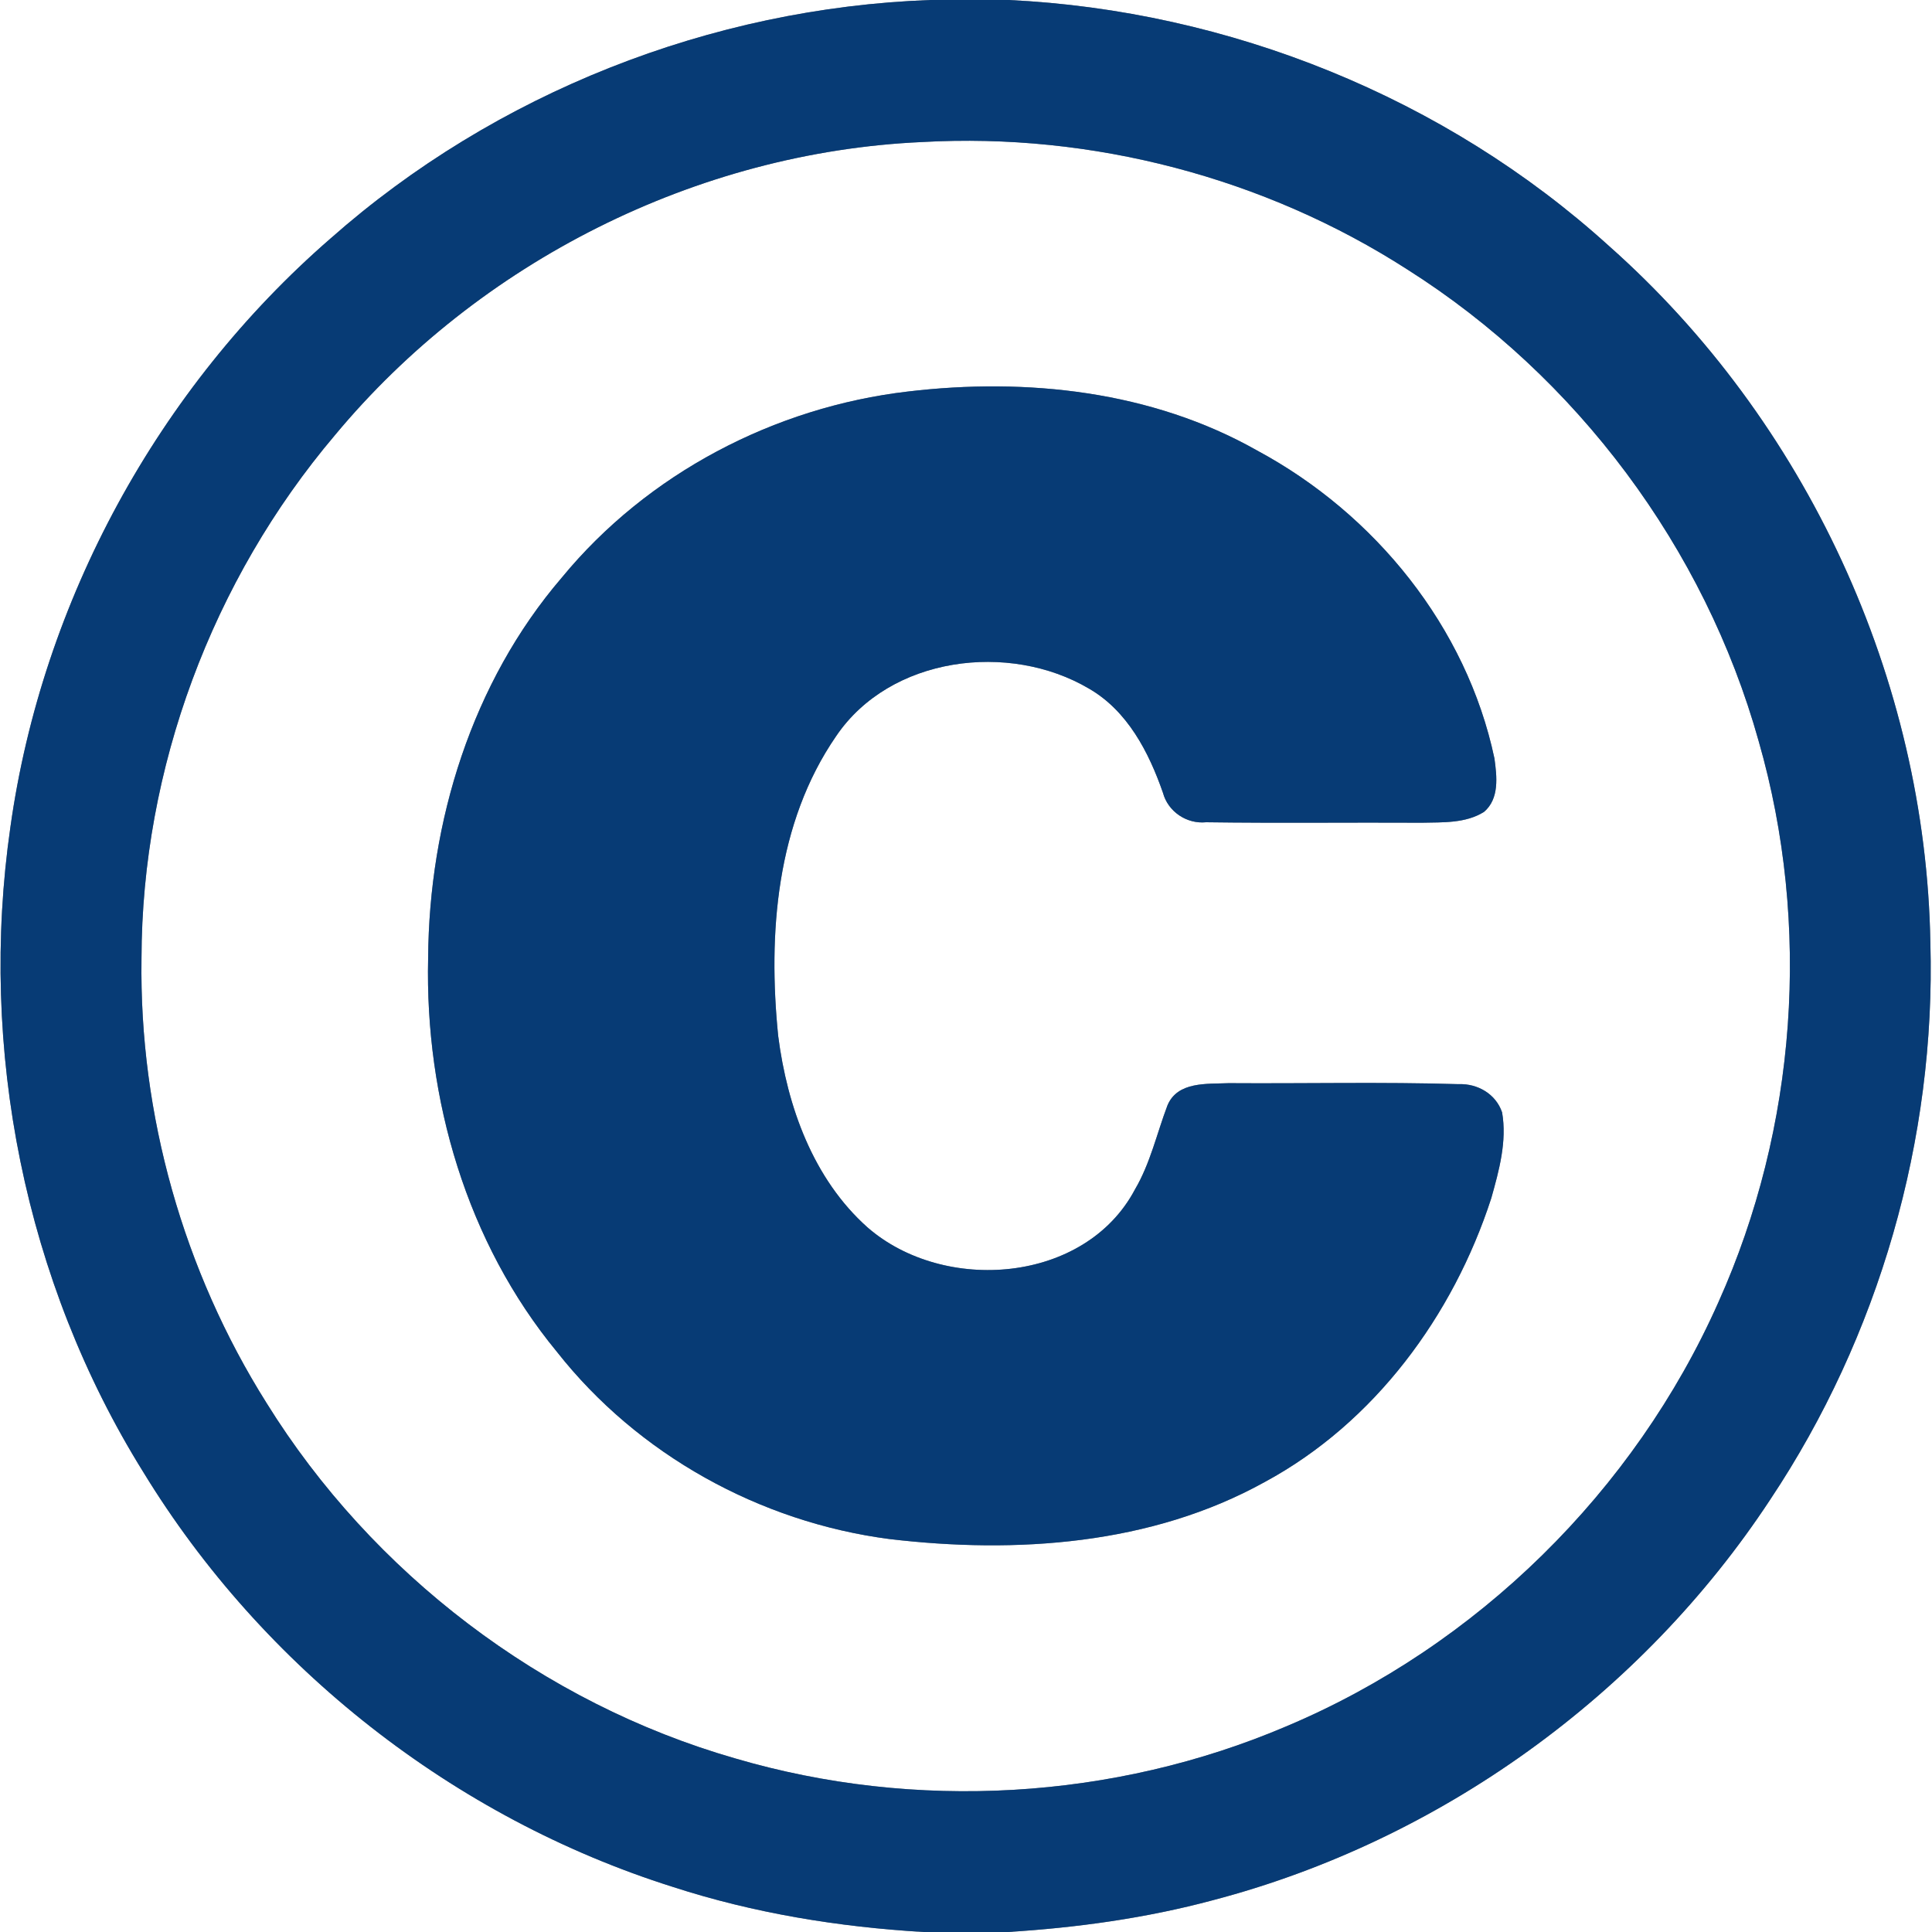 <?xml version="1.0" encoding="UTF-8" ?>
<!DOCTYPE svg PUBLIC "-//W3C//DTD SVG 1.1//EN" "http://www.w3.org/Graphics/SVG/1.1/DTD/svg11.dtd">
<svg width="250pt" height="250pt" viewBox="0 0 250 250" version="1.1" xmlns="http://www.w3.org/2000/svg">
<rect x="0" y="0" width="250" height="250" fill="#808080" stroke="none"/>
<g id="#ffffffff">
<path fill="#ffffff" opacity="1.00" d=" M 0.00 0.00 L 120.39 0.00 C 92.00 1.03 64.07 12.03 42.77 30.86 C 20.48 50.22 5.46 77.75 1.35 106.99 C -2.80 135.71 3.19 165.83 18.55 190.50 C 34.00 215.80 58.77 235.24 87.05 244.16 C 97.54 247.57 108.51 249.35 119.51 250.00 L 0.00 250.00 L 0.00 0.00 Z" />
<path fill="#ffffff" opacity="1.00" d=" M 130.53 0.00 L 250.00 0.00 L 250.00 250.00 L 130.41 250.00 C 139.36 249.44 148.30 248.21 156.97 245.88 C 186.26 238.20 212.41 219.36 229.05 194.07 C 243.14 172.94 250.50 147.40 249.79 122.01 C 249.21 87.90 233.70 54.42 208.18 31.81 C 187.01 12.62 159.03 1.37 130.53 0.00 Z" />
<path fill="#ffffff" opacity="1.00" d=" M 119.31 18.38 C 141.29 17.14 163.62 22.97 182.14 34.89 C 204.05 48.77 220.59 70.91 227.57 95.90 C 234.41 119.72 232.51 145.91 222.36 168.51 C 211.50 192.95 191.14 212.98 166.49 223.37 C 144.13 232.91 118.46 234.39 95.14 227.54 C 70.18 220.37 48.19 203.60 34.50 181.56 C 23.74 164.47 18.01 144.23 18.31 124.03 C 18.35 99.45 27.46 75.05 43.34 56.31 C 61.97 33.89 90.16 19.69 119.31 18.38 M 117.50 50.66 C 100.22 52.67 83.76 61.28 72.69 74.75 C 61.07 88.29 55.51 106.33 55.40 124.00 C 54.98 142.18 60.40 160.78 72.06 174.92 C 82.53 188.23 98.32 196.96 115.08 199.15 C 131.47 201.09 148.97 199.92 163.66 191.77 C 177.86 184.10 188.04 170.24 192.97 155.05 C 193.98 151.46 195.02 147.69 194.37 143.94 C 193.56 141.56 191.21 140.20 188.76 140.29 C 178.84 139.99 168.91 140.23 158.99 140.16 C 156.20 140.29 152.36 139.90 151.06 143.06 C 149.69 146.68 148.85 150.53 146.87 153.90 C 140.43 166.09 122.15 167.45 112.25 158.82 C 105.23 152.56 101.87 143.20 100.70 134.07 C 99.36 120.85 100.44 106.50 108.20 95.25 C 115.18 84.94 130.57 83.00 140.92 89.11 C 145.90 91.99 148.65 97.32 150.48 102.57 C 151.13 105.02 153.55 106.65 156.07 106.40 C 165.39 106.53 174.71 106.41 184.03 106.46 C 186.72 106.40 189.65 106.55 192.03 105.06 C 194.04 103.35 193.70 100.48 193.38 98.14 C 189.78 81.11 177.89 66.48 162.68 58.30 C 149.05 50.58 132.85 48.84 117.50 50.66 Z" />
</g>
<g id="#073b75ff">
<path fill="#073b75" opacity="1.00" d=" M 120.39 0.00 L 130.53 0.00 C 159.03 1.37 187.01 12.62 208.18 31.81 C 233.70 54.42 249.21 87.90 249.79 122.01 C 250.50 147.40 243.14 172.94 229.05 194.07 C 212.41 219.36 186.26 238.20 156.97 245.88 C 148.30 248.21 139.36 249.44 130.41 250.00 L 119.51 250.00 C 108.51 249.35 97.54 247.57 87.05 244.16 C 58.77 235.24 34.00 215.80 18.55 190.50 C 3.19 165.83 -2.80 135.71 1.35 106.99 C 5.46 77.75 20.48 50.22 42.77 30.86 C 64.07 12.03 92.00 1.03 120.39 0.00 M 119.31 18.38 C 90.16 19.69 61.97 33.89 43.34 56.31 C 27.46 75.05 18.35 99.45 18.31 124.03 C 18.01 144.23 23.74 164.47 34.50 181.56 C 48.19 203.60 70.18 220.37 95.14 227.54 C 118.46 234.39 144.13 232.91 166.49 223.37 C 191.14 212.98 211.50 192.95 222.36 168.51 C 232.51 145.91 234.41 119.72 227.57 95.90 C 220.59 70.91 204.05 48.77 182.14 34.89 C 163.62 22.97 141.29 17.14 119.31 18.38 Z" />
<path fill="#073b75" opacity="1.00" d=" M 117.50 50.66 C 132.85 48.84 149.05 50.58 162.68 58.30 C 177.89 66.48 189.78 81.11 193.38 98.14 C 193.70 100.48 194.04 103.35 192.03 105.06 C 189.65 106.55 186.72 106.40 184.03 106.46 C 174.71 106.41 165.39 106.53 156.07 106.40 C 153.55 106.65 151.13 105.02 150.48 102.57 C 148.65 97.32 145.90 91.99 140.92 89.11 C 130.57 83.00 115.18 84.94 108.20 95.25 C 100.44 106.50 99.36 120.85 100.70 134.07 C 101.87 143.20 105.23 152.56 112.25 158.82 C 122.15 167.45 140.43 166.09 146.87 153.90 C 148.85 150.53 149.69 146.68 151.06 143.06 C 152.36 139.90 156.20 140.29 158.99 140.16 C 168.91 140.23 178.84 139.99 188.76 140.29 C 191.21 140.20 193.56 141.56 194.37 143.94 C 195.02 147.69 193.98 151.46 192.97 155.05 C 188.04 170.24 177.86 184.10 163.66 191.77 C 148.97 199.92 131.47 201.09 115.08 199.15 C 98.32 196.96 82.53 188.23 72.06 174.92 C 60.40 160.78 54.98 142.18 55.40 124.00 C 55.51 106.33 61.07 88.29 72.69 74.75 C 83.76 61.28 100.22 52.67 117.50 50.66 Z" />
</g>
</svg>
